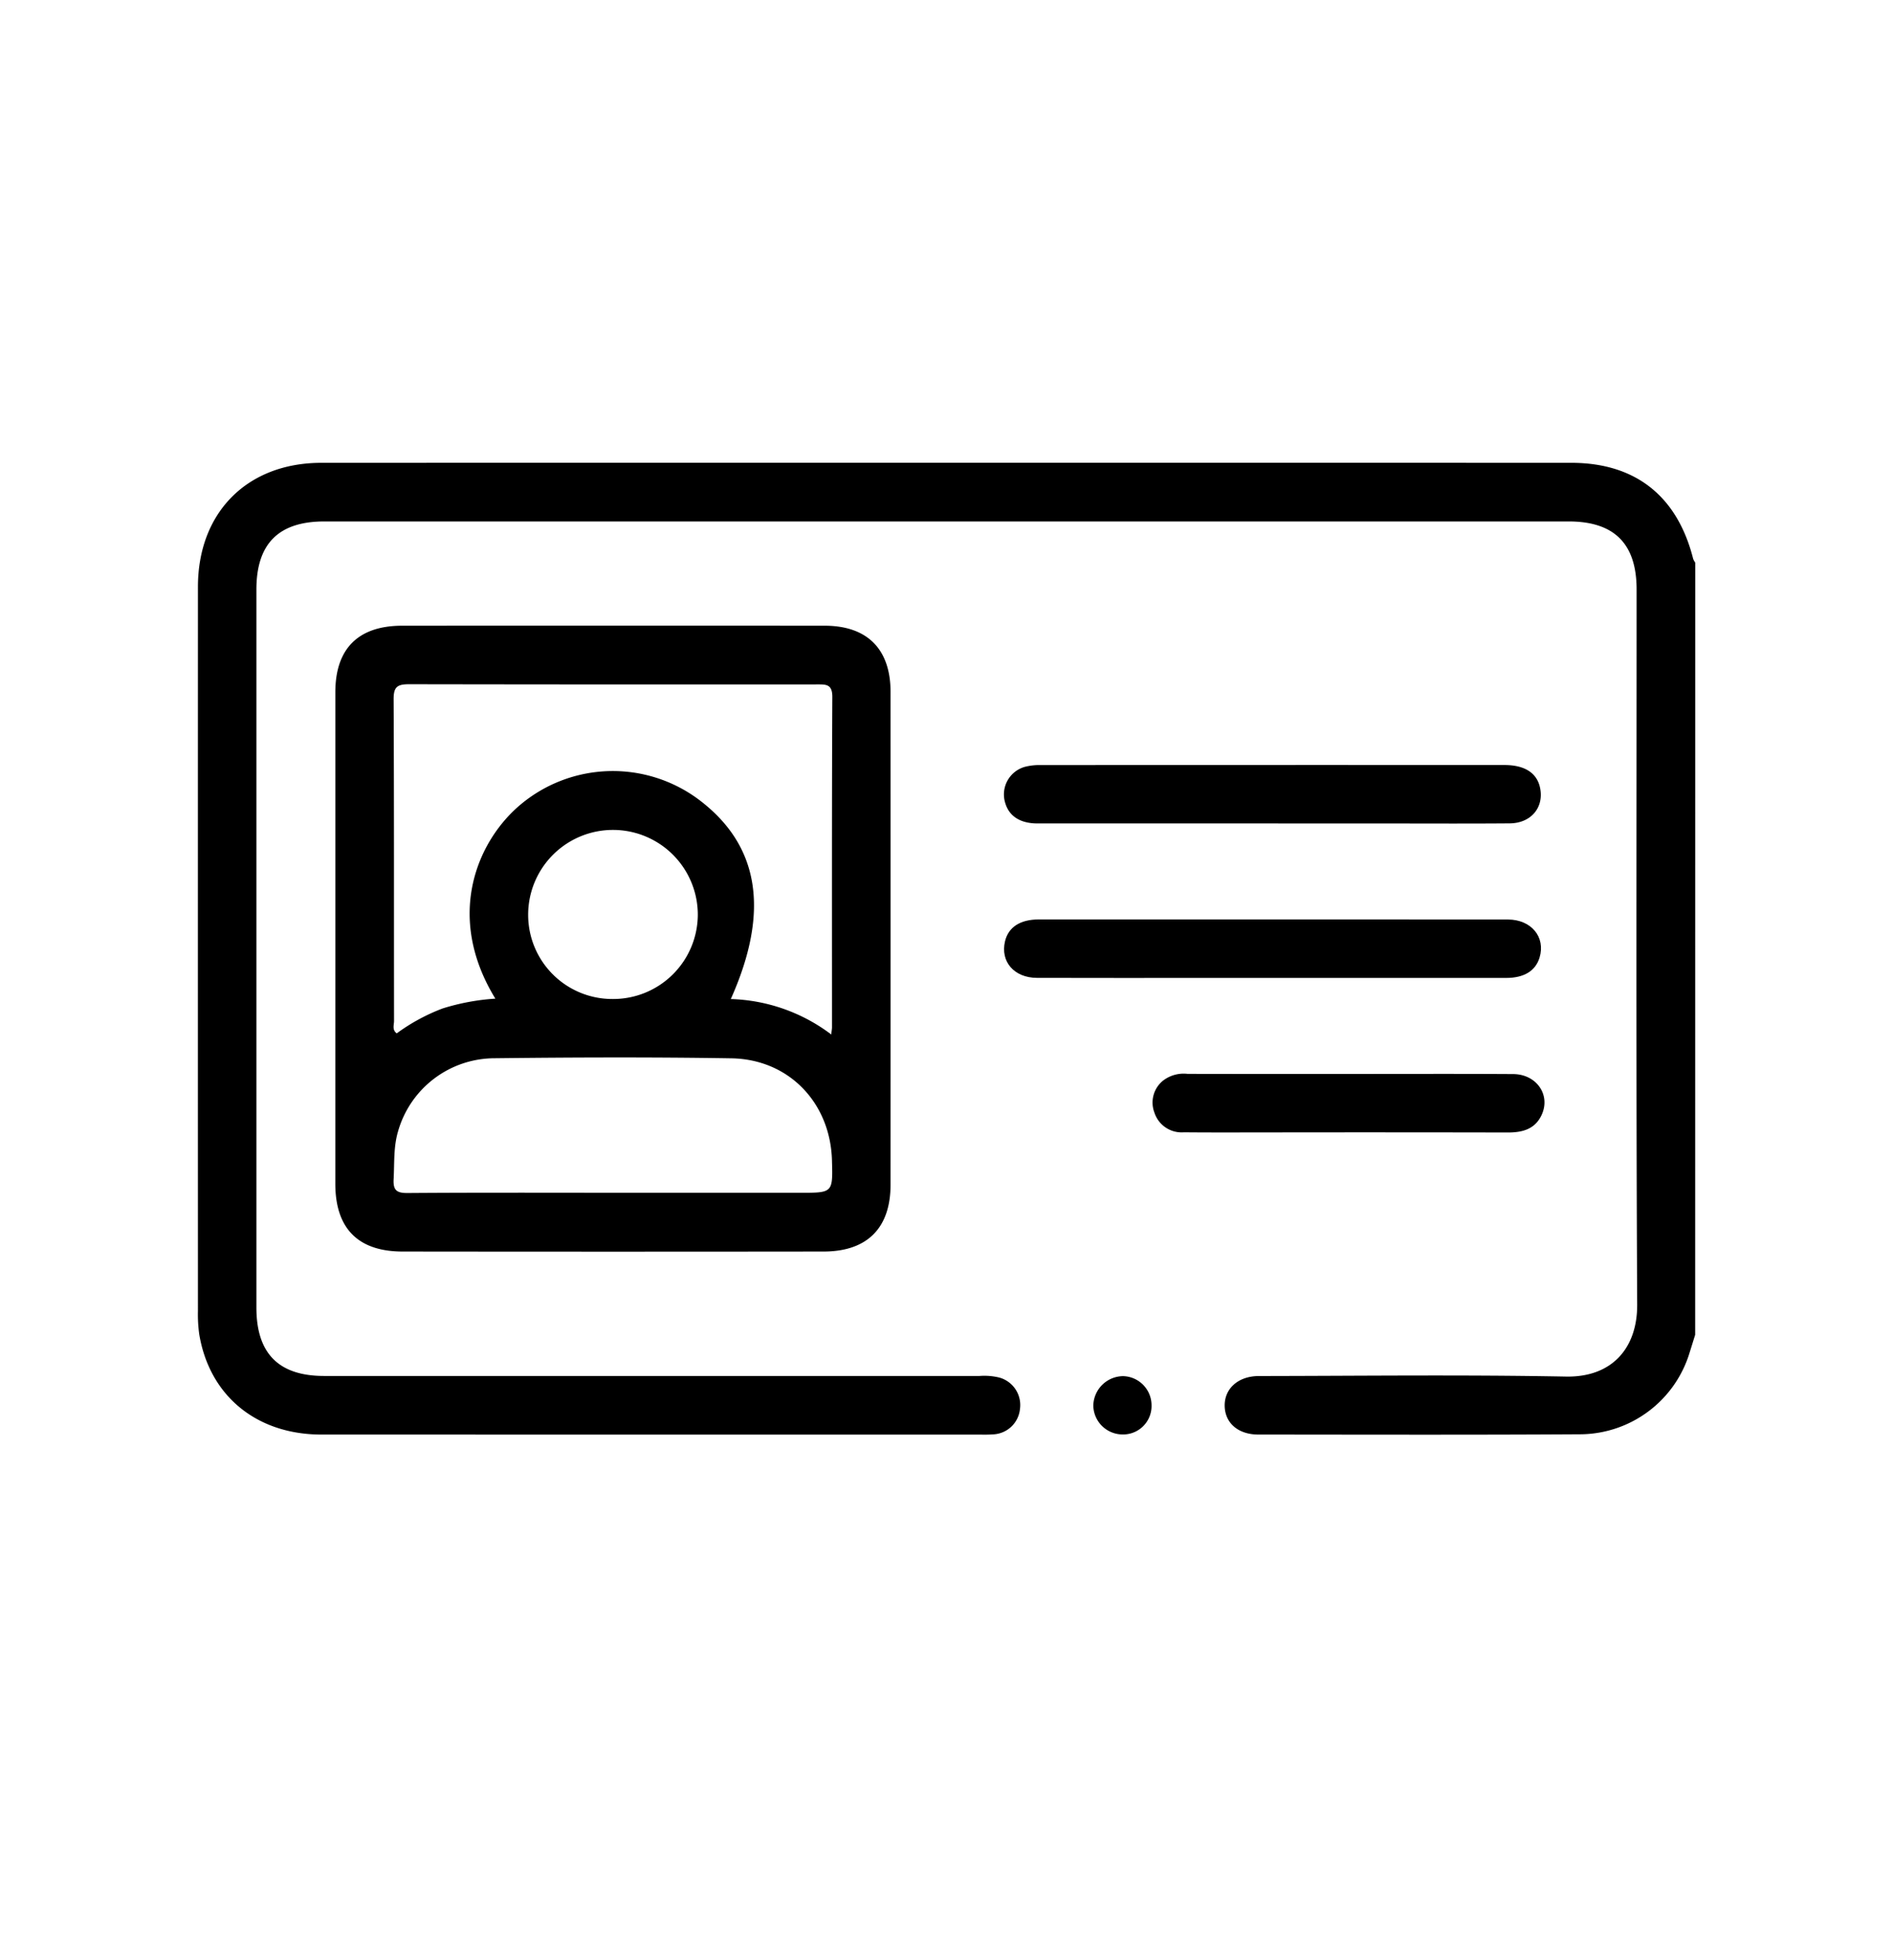 <svg id="Layer_1" data-name="Layer 1" xmlns="http://www.w3.org/2000/svg" viewBox="0 0 256 265"><path d="M229.245,180.478c-.252.809-.5,1.618-.756,2.426a15.55,15.55,0,0,1-14.615,11.024c-14.564.091-29.13.046-43.695.038-2.736,0-4.514-1.553-4.558-3.866-.044-2.35,1.83-4.042,4.625-4.046,13.84-.018,27.684-.189,41.519.073,6.276.119,9.67-3.9,9.64-9.729-.163-32.228-.077-64.456-.078-96.684,0-6.2-3.014-9.211-9.2-9.211q-84.129,0-168.258,0c-6.19,0-9.194,3.008-9.194,9.213q0,48.539,0,97.079c0,6.209,3.012,9.249,9.161,9.25q44.289,0,88.578.005a8.556,8.556,0,0,1,2.744.213,3.856,3.856,0,0,1,2.778,4.243,3.809,3.809,0,0,1-3.5,3.427,17.554,17.554,0,0,1-1.778.04q-44.586,0-89.171-.005c-8.8,0-15.17-5.245-16.547-13.591a19.469,19.469,0,0,1-.172-3.151q-.012-48.936,0-97.871c0-10.056,6.656-16.773,16.687-16.775q84.524-.019,169.049,0c8.66,0,14.333,4.505,16.47,12.978a2.344,2.344,0,0,0,.28.513Z"/><path d="M45.349,126.831q0-16.61,0-33.22c0-5.9,3.089-9,9.025-9.008q28.572-.019,57.146,0c5.774,0,8.912,3.175,8.914,8.942q.01,33.318,0,66.637c0,5.852-3.15,9.031-9.048,9.038q-28.474.035-56.948,0c-6.028-.007-9.089-3.135-9.091-9.173Q45.346,143.442,45.349,126.831Zm21.643,8.2c-6.9-11.268-2.366-21.462,3.472-26.3a19.436,19.436,0,0,1,23.981-.658c8.243,6.158,9.724,15.072,4.385,27.009a23.649,23.649,0,0,1,13.584,4.79c.059-.571.1-.766.1-.962,0-14.894-.025-29.787.045-44.68.008-1.741-.862-1.692-2.069-1.691q-27.579.022-55.158-.024c-1.605,0-2.111.353-2.1,2.046.071,14.5.037,29,.056,43.494,0,.533-.286,1.173.361,1.669a26.14,26.14,0,0,1,6.207-3.37A30.337,30.337,0,0,1,66.992,135.027Zm15.765,26.245h25.477c4.4,0,4.4,0,4.278-4.37-.212-7.794-5.825-13.686-13.611-13.811-10.662-.171-21.33-.132-31.993-.01a13.608,13.608,0,0,0-13.076,9.882c-.63,2.121-.481,4.3-.6,6.46-.081,1.493.4,1.891,1.874,1.881C64.324,161.239,73.54,161.271,82.757,161.272Zm.094-26.2a11.448,11.448,0,0,0,11.518-11.361,11.472,11.472,0,1,0-22.944-.06A11.383,11.383,0,0,0,82.851,135.076Z"/><path d="M172.094,124.319q15.915,0,31.83.008c3.17.006,5.11,2.379,4.282,5.135-.54,1.8-2.084,2.762-4.509,2.763q-20.265.011-40.529,0c-7.644,0-15.289.016-22.933-.009-3.1-.01-4.972-2.2-4.322-4.945.451-1.9,2.033-2.951,4.549-2.953Q156.278,124.312,172.094,124.319Z"/><path d="M171.946,111.339q-15.813,0-31.628,0c-2.316,0-3.811-.957-4.348-2.684a3.872,3.872,0,0,1,2.668-4.981,8.01,8.01,0,0,1,2.145-.229q31.332-.018,62.664-.006c2.777,0,4.427,1.088,4.833,3.127.524,2.629-1.241,4.738-4.112,4.762-5.469.046-10.938.016-16.407.017Z"/><path d="M182.318,145.209c7.438,0,14.875-.029,22.312.016,3.162.019,5.089,2.808,3.863,5.5-.887,1.953-2.595,2.4-4.578,2.4q-15.9-.033-31.79-.011c-4.015,0-8.03.024-12.044-.014a3.867,3.867,0,0,1-3.967-2.675,3.8,3.8,0,0,1,1.155-4.3,4.567,4.567,0,0,1,3.33-.927Q171.457,145.219,182.318,145.209Z"/><path d="M155.729,190.011a3.844,3.844,0,0,1-3.986,3.94,3.972,3.972,0,0,1-3.89-3.894,4.067,4.067,0,0,1,4.04-3.988A3.945,3.945,0,0,1,155.729,190.011Z"/></svg>
